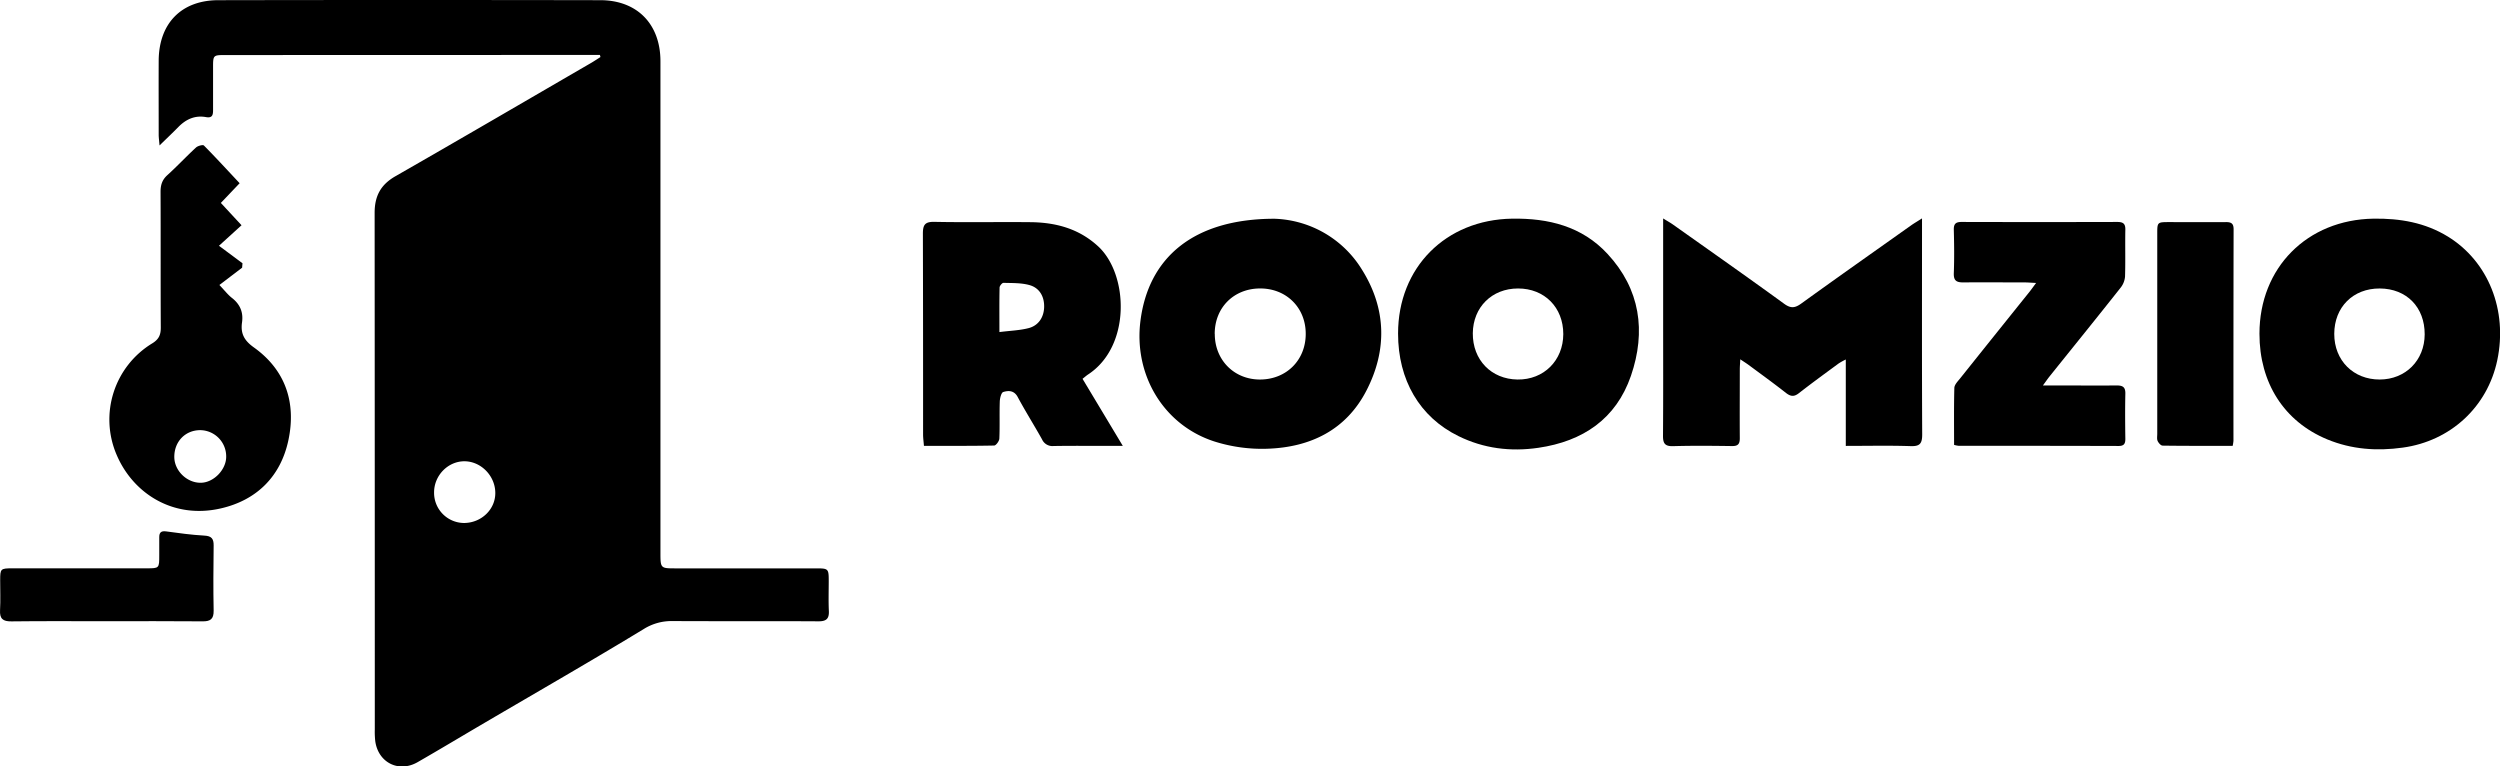 <svg xmlns="http://www.w3.org/2000/svg" viewBox="0 0 1381.48 423.55"><title>Layer 1</title><g id="Layer_2" data-name="Layer 2"><g id="Layer_1-2" data-name="Layer 1"><path d="M331.51,30.36h-8.77l-198,.06c-6.94,0-7,0-7,6.81q0,11.75,0,23.49c0,2.62-.26,4.64-3.88,4-6.07-1.12-11.05,1.14-15.29,5.45-3.1,3.16-6.32,6.21-10.41,10.2-.23-2.82-.47-4.37-.47-5.92,0-13.67-.06-27.33,0-41C87.83,12.92,100.2.14,120.64.1q105.48-.19,211,0c20.49,0,33.31,13.26,33.32,33.75q0,135.72,0,271.44c0,8.78,0,8.79,8.5,8.79q38.75,0,77.49,0c6.81,0,7,.18,7,7,0,5.5-.19,11,.07,16.49.21,4.33-1.36,5.79-5.76,5.77-26.82-.16-53.65,0-80.48-.14a28.85,28.85,0,0,0-16.13,4.45c-29,17.62-58.5,34.55-87.81,51.74-12.35,7.24-24.63,14.62-37.05,21.76-10.43,6-21.79.29-23.43-11.62a46.64,46.64,0,0,1-.25-6.48q0-142.73-.09-285.44c0-9.33,3.36-15.58,11.57-20.27C254.78,76.62,290.87,55.53,327,34.57c1.64-1,3.2-2,4.8-3.05C331.73,31.13,331.62,30.75,331.51,30.36ZM239.87,272.22A16.67,16.67,0,0,0,256.55,289c9.51-.12,17.18-7.53,17.15-16.56,0-9.41-7.82-17.46-16.95-17.54S239.81,262.7,239.87,272.22Z"/><path d="M1062.09,120.68v6.38c0,37.67-.09,75.33.1,113,0,5-1.22,6.64-6.39,6.46-11.77-.39-23.57-.12-35.83-.12V198.65a39.13,39.13,0,0,0-3.9,2.16c-7.38,5.44-14.8,10.82-22,16.44-2.56,2-4.41,1.95-7,0-6.81-5.35-13.84-10.43-20.8-15.59-1.28-.94-2.63-1.78-4.61-3.11-.12,2.43-.26,4-.26,5.62,0,12.67-.09,25.34,0,38,0,3.24-1.06,4.37-4.32,4.32-10.83-.15-21.67-.26-32.5.05-4.52.14-5.65-1.48-5.62-5.73.17-21.66.08-43.33.08-65V120.71c2.51,1.55,4,2.37,5.41,3.36,20.53,14.55,41.12,29,61.47,43.8,3.69,2.68,6,2.36,9.47-.15,20.26-14.64,40.7-29,61.09-43.48C1058,123.22,1059.49,122.34,1062.09,120.68Z"/><path d="M704.28,120.88a58.9,58.9,0,0,1,48.36,28.18c13.42,21.43,14,44.29,2.51,66.63-11.26,21.95-31.06,31.5-54.85,32.28a87.18,87.18,0,0,1-29.41-4.07c-28-9.14-44.37-36.76-40.72-66.35C634.53,142.31,659.53,120.89,704.28,120.88Zm-33,63.66c0,14.53,10.86,25.33,25.25,25.18s24.91-10.72,25-25c.15-14.51-10.54-25.3-25.1-25.32S671.22,169.92,671.24,184.54Z"/><path d="M1248.56,184.41c0-36.55,26.4-63,63-63.58,14.64-.22,28.52,2.15,41.14,9.91,22.35,13.76,33.08,40.73,27.28,68.3-5.44,25.87-25.89,44.7-52.23,48.31-14.3,2-28.26,1-41.68-4.53C1262.17,232.94,1248.53,211.54,1248.56,184.41Zm91.3.36c.06-15-10-25.29-24.81-25.36s-25.14,10.35-25.16,25.09,10.61,25.27,25.14,25.22C1329.32,209.67,1339.8,199.13,1339.86,184.77Z"/><path d="M772.56,184.32c0-36.54,26.34-62.91,63-63.49,20.17-.32,38.61,4.24,52.68,19.4,18.18,19.56,21.44,42.89,13,67.46-8.24,23.89-26.61,36.17-51.12,39.76-15.37,2.26-30.27.41-44.27-6.5C784.43,230.41,772.55,209.93,772.56,184.32Zm91.3.31c0-14.74-10.36-25.23-25-25.22-14.44,0-24.85,10.31-25,24.73-.12,14.74,10.18,25.38,24.71,25.58S863.81,199.21,863.86,184.63Z"/><path d="M598.2,209.33l22.26,37.07h-8.32c-10,0-20-.11-30,.07a6.26,6.26,0,0,1-6.32-3.69c-4.38-7.84-9.19-15.46-13.43-23.37-2-3.74-5.11-3.68-8-2.79-1.1.34-1.86,3.42-1.92,5.27-.23,6.82.07,13.66-.24,20.48-.06,1.37-1.83,3.81-2.86,3.83-12.79.26-25.58.17-38.81.17-.19-2.4-.47-4.34-.47-6.29,0-37,0-73.93-.11-110.89,0-4.8,1-6.7,6.35-6.59,17.64.35,35.3,0,52.95.17,14,.12,26.86,3.48,37.59,13.4,16.72,15.46,18.25,55.18-5.63,70.78C600.3,207.57,599.45,208.35,598.2,209.33ZM552.27,183.5c6-.77,11.22-.91,16.12-2.18,5.48-1.41,8.43-6,8.59-11.56.17-5.86-2.54-10.73-8.23-12.26-4.54-1.23-9.49-1.06-14.27-1.2-.71,0-2.1,1.66-2.12,2.58C552.19,166.66,552.27,174.44,552.27,183.5Z"/><path d="M132.42,101.25c-3.07,3.21-6.58,6.9-10.38,10.89l11.43,12.33L121,135.81l13,9.67-.21,2.44-12.56,9.56c3,3.17,4.75,5.45,6.92,7.14,4.52,3.51,6.38,7.94,5.59,13.53-.87,6.11,1.14,10,6.6,13.87,17.49,12.51,23.35,30.53,19.07,51-4.21,20.17-17.5,33.4-37.5,37.94-26.28,6-48.48-8.36-57.5-29.72a49.28,49.28,0,0,1,19.72-61.5c3.69-2.26,4.75-4.76,4.72-8.83-.15-25,0-50-.13-74.93,0-3.76.89-6.61,3.77-9.21,5.43-4.91,10.43-10.29,15.82-15.25,1-.93,3.81-1.67,4.37-1.11C119.32,87.13,125.72,94.1,132.42,101.25ZM96.32,252.5c0,7.56,6.9,14.31,14.53,14.27,7.26,0,14.34-7.39,14.14-14.69a14.5,14.5,0,0,0-14.37-14.38C102.37,237.73,96.29,244,96.32,252.5Z"/><path d="M1128.9,213h7.85c11,0,22,.09,33,0,3.38,0,4.78,1,4.7,4.57-.18,8.33-.12,16.67,0,25,0,2.69-.83,3.88-3.71,3.87q-44.25-.12-88.48-.1a15.41,15.41,0,0,1-2.45-.5c0-10.52-.13-21,.14-31.4,0-1.71,1.71-3.52,2.93-5q19.17-24,38.46-48c1.1-1.37,2.11-2.82,3.8-5.08-2.79-.14-4.53-.29-6.28-.3-11.33,0-22.66-.11-34,0-3.76,0-5.35-1-5.2-5.11.3-8,.21-16,0-24-.07-3.27,1.1-4.31,4.32-4.3q43,.12,86,0c3.1,0,4.53.83,4.47,4.21-.17,8.67.11,17.34-.17,26a11.42,11.42,0,0,1-2.51,6.2c-13,16.46-26.23,32.78-39.37,49.16C1131.4,209.49,1130.51,210.81,1128.9,213Z"/><path d="M1233.76,246.37c-13.12,0-25.91.06-38.7-.12-1,0-2.28-1.49-2.77-2.58s-.21-2.62-.21-3.95q0-55.2,0-110.41c0-6.56,0-6.57,6.63-6.58,10.5,0,21,.07,31.48,0,3,0,4.09,1,4.08,4q-.12,58.46-.08,116.9A24.37,24.37,0,0,1,1233.76,246.37Z"/><path d="M58.84,343.28c-17.49,0-35-.13-52.48.09-4.75.06-6.61-1.43-6.33-6.26.31-5.48.05-11,.07-16.49,0-6.39.2-6.57,6.89-6.57H81c7,0,7,0,7-7.24,0-3.33,0-6.67,0-10,0-2.49,1-3.54,3.74-3.17,7,.95,14.09,1.95,21.17,2.33,4,.21,5.19,1.74,5.15,5.46-.14,12-.25,24,0,36,.08,4.73-1.86,6-6.25,5.92-17.66-.17-35.32-.07-53-.07Z"/></g></g></svg>